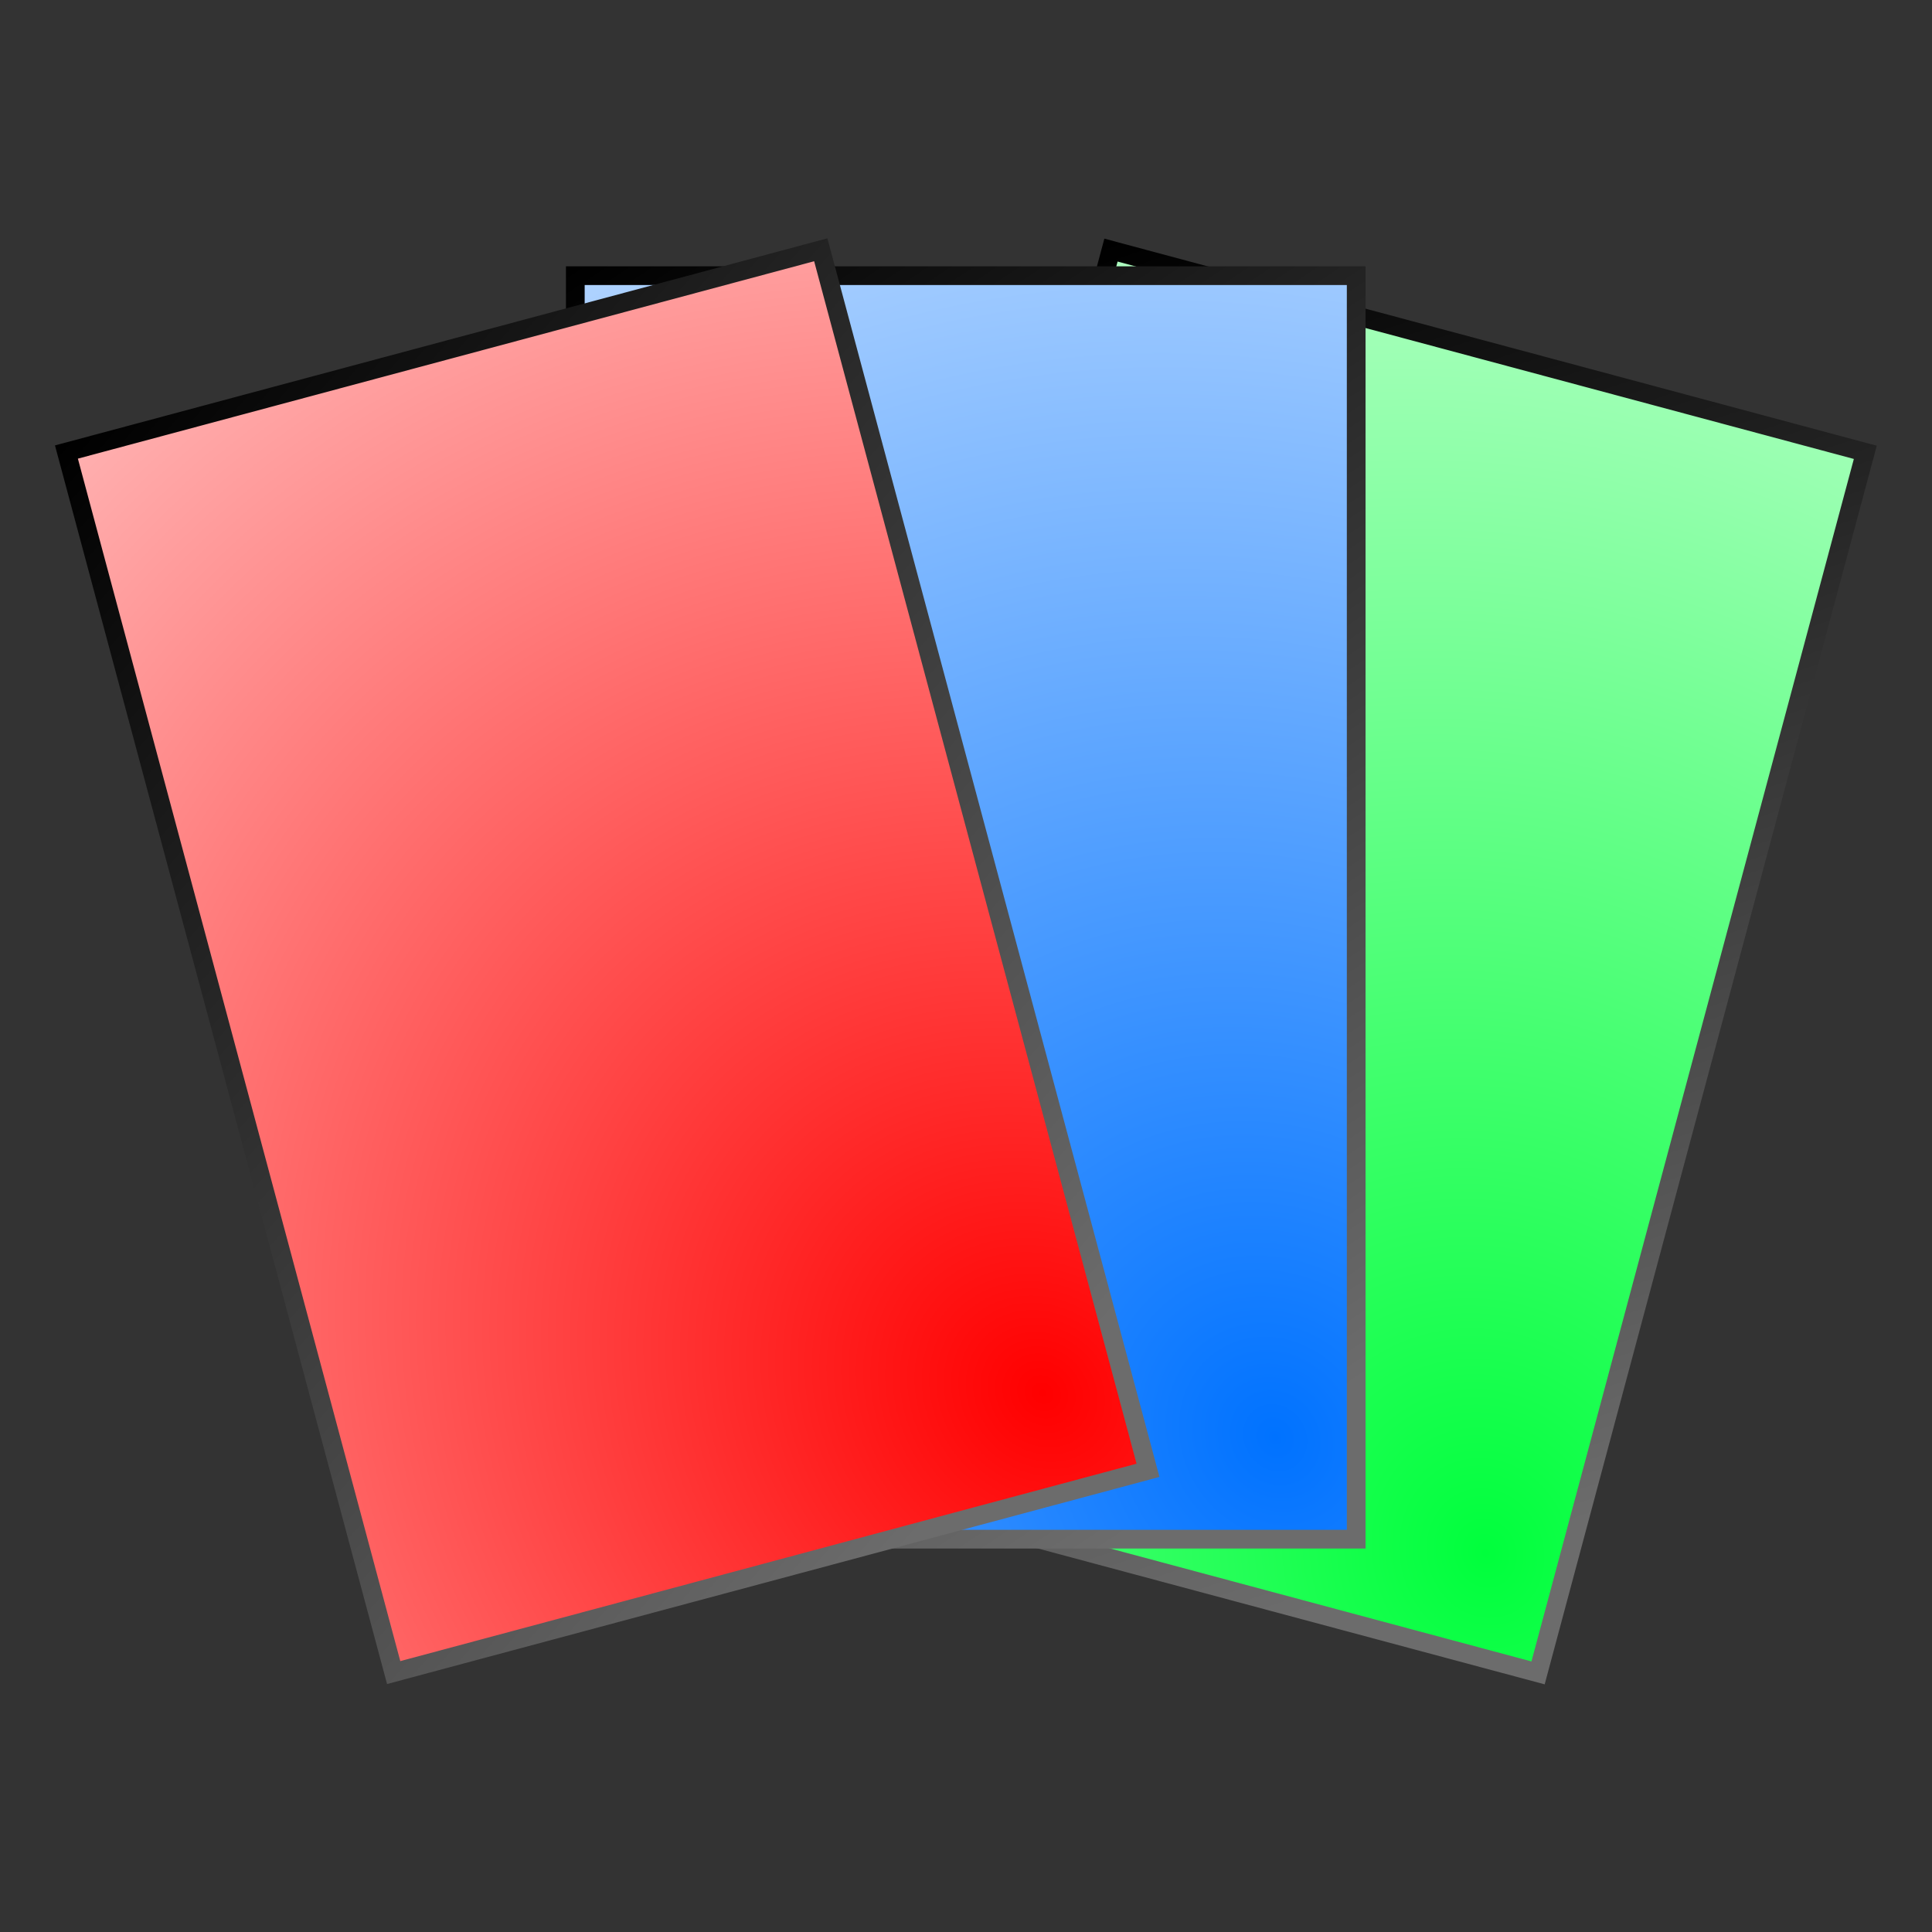 <?xml version="1.0" encoding="UTF-8" standalone="no"?>
<!-- Created with Inkscape (http://www.inkscape.org/) -->

<svg
   xmlns:dc="http://purl.org/dc/elements/1.1/"
   xmlns:cc="http://creativecommons.org/ns#"
   xmlns:rdf="http://www.w3.org/1999/02/22-rdf-syntax-ns#"
   xmlns:svg="http://www.w3.org/2000/svg"
   xmlns="http://www.w3.org/2000/svg"
   xmlns:xlink="http://www.w3.org/1999/xlink"
   xmlns:sodipodi="http://sodipodi.sourceforge.net/DTD/sodipodi-0.dtd"
   xmlns:inkscape="http://www.inkscape.org/namespaces/inkscape"
   width="48"
   height="48"
   id="svg2"
   version="1.1"
   inkscape:version="0.48.5 r10040"
   sodipodi:docname="icone.svg"
   inkscape:export-filename="/home/vkraus/Programmation/tarotv2/src/client_qt/icone.png"
   inkscape:export-xdpi="90"
   inkscape:export-ydpi="90">
  <rect width="100%" height="100%" fill="#333333" stroke="none"/>
  <defs
     id="defs4">
    <linearGradient
       id="linearGradient3855">
      <stop
         id="stop3857"
         offset="0"
         style="stop-color:#00ff3c;stop-opacity:1;" />
      <stop
         id="stop3859"
         offset="1"
         style="stop-color:#b1ffc3;stop-opacity:1;" />
    </linearGradient>
    <linearGradient
       id="linearGradient3849">
      <stop
         id="stop3851"
         offset="0"
         style="stop-color:#ff0000;stop-opacity:1;" />
      <stop
         id="stop3853"
         offset="1"
         style="stop-color:#ffb1b1;stop-opacity:1;" />
    </linearGradient>
    <linearGradient
       id="linearGradient3782">
      <stop
         style="stop-color:#000000;stop-opacity:1;"
         offset="0"
         id="stop3784" />
      <stop
         style="stop-color:#6c6c6c;stop-opacity:1;"
         offset="1"
         id="stop3786" />
    </linearGradient>
    <linearGradient
       id="linearGradient3774">
      <stop
         style="stop-color:#0072ff;stop-opacity:1;"
         offset="0"
         id="stop3776" />
      <stop
         style="stop-color:#b1d4ff;stop-opacity:1;"
         offset="1"
         id="stop3778" />
    </linearGradient>
    <radialGradient
       inkscape:collect="always"
       xlink:href="#linearGradient3774"
       id="radialGradient3780"
       cx="22.902"
       cy="27.956"
       fx="22.902"
       fy="27.956"
       r="8.848"
       gradientTransform="matrix(2.438,-1.608,1.815,2.751,-82.956,996.409)"
       gradientUnits="userSpaceOnUse" />
    <linearGradient
       inkscape:collect="always"
       xlink:href="#linearGradient3782"
       id="linearGradient3788"
       x1="6.841"
       y1="7.788"
       x2="22.902"
       y2="32.133"
       gradientUnits="userSpaceOnUse"
       gradientTransform="translate(0.714,1004.362)" />
    <radialGradient
       inkscape:collect="always"
       xlink:href="#linearGradient3774"
       id="radialGradient3823"
       gradientUnits="userSpaceOnUse"
       gradientTransform="matrix(2.438,-1.608,1.815,2.751,-82.956,996.409)"
       cx="22.902"
       cy="27.956"
       fx="22.902"
       fy="27.956"
       r="8.848" />
    <linearGradient
       inkscape:collect="always"
       xlink:href="#linearGradient3782"
       id="linearGradient3825"
       gradientUnits="userSpaceOnUse"
       gradientTransform="translate(0.714,1004.362)"
       x1="6.841"
       y1="7.788"
       x2="22.902"
       y2="32.133" />
    <radialGradient
       inkscape:collect="always"
       xlink:href="#linearGradient3855"
       id="radialGradient3827"
       gradientUnits="userSpaceOnUse"
       gradientTransform="matrix(2.438,-1.608,1.815,2.751,196.05,954.507)"
       cx="22.902"
       cy="27.956"
       fx="22.902"
       fy="27.956"
       r="8.848" />
    <linearGradient
       inkscape:collect="always"
       xlink:href="#linearGradient3782"
       id="linearGradient3829"
       gradientUnits="userSpaceOnUse"
       gradientTransform="translate(279.72,962.461)"
       x1="6.841"
       y1="7.788"
       x2="22.902"
       y2="32.133" />
    <radialGradient
       inkscape:collect="always"
       xlink:href="#linearGradient3774"
       id="radialGradient3833"
       gradientUnits="userSpaceOnUse"
       gradientTransform="matrix(2.438,-1.608,1.815,2.751,-76.349,996.587)"
       cx="22.902"
       cy="27.956"
       fx="22.902"
       fy="27.956"
       r="8.848" />
    <linearGradient
       inkscape:collect="always"
       xlink:href="#linearGradient3782"
       id="linearGradient3835"
       gradientUnits="userSpaceOnUse"
       gradientTransform="translate(7.321,1004.541)"
       x1="6.841"
       y1="7.788"
       x2="22.902"
       y2="32.133" />
    <radialGradient
       inkscape:collect="always"
       xlink:href="#linearGradient3849"
       id="radialGradient3839"
       gradientUnits="userSpaceOnUse"
       gradientTransform="matrix(2.438,-1.608,1.815,2.751,-350.357,966.732)"
       cx="22.902"
       cy="27.956"
       fx="22.902"
       fy="27.956"
       r="8.848" />
    <linearGradient
       inkscape:collect="always"
       xlink:href="#linearGradient3782"
       id="linearGradient3841"
       gradientUnits="userSpaceOnUse"
       gradientTransform="translate(-266.687,974.685)"
       x1="6.841"
       y1="7.788"
       x2="22.902"
       y2="32.133" />
    <radialGradient
       inkscape:collect="always"
       xlink:href="#linearGradient3774"
       id="radialGradient3845"
       gradientUnits="userSpaceOnUse"
       gradientTransform="matrix(2.438,-1.608,1.815,2.751,-604.337,862.913)"
       cx="22.902"
       cy="27.956"
       fx="22.902"
       fy="27.956"
       r="8.848" />
    <linearGradient
       inkscape:collect="always"
       xlink:href="#linearGradient3782"
       id="linearGradient3847"
       gradientUnits="userSpaceOnUse"
       gradientTransform="translate(-520.667,870.866)"
       x1="6.841"
       y1="7.788"
       x2="22.902"
       y2="32.133" />
    <radialGradient
       inkscape:collect="always"
       xlink:href="#linearGradient3855"
       id="radialGradient3878"
       gradientUnits="userSpaceOnUse"
       gradientTransform="matrix(2.438,-1.608,1.815,2.751,196.05,954.507)"
       cx="22.902"
       cy="27.956"
       fx="22.902"
       fy="27.956"
       r="8.848" />
    <linearGradient
       inkscape:collect="always"
       xlink:href="#linearGradient3782"
       id="linearGradient3880"
       gradientUnits="userSpaceOnUse"
       gradientTransform="translate(279.72,962.461)"
       x1="6.841"
       y1="7.788"
       x2="22.902"
       y2="32.133" />
    <radialGradient
       inkscape:collect="always"
       xlink:href="#linearGradient3774"
       id="radialGradient3882"
       gradientUnits="userSpaceOnUse"
       gradientTransform="matrix(2.438,-1.608,1.815,2.751,-76.349,996.587)"
       cx="22.902"
       cy="27.956"
       fx="22.902"
       fy="27.956"
       r="8.848" />
    <linearGradient
       inkscape:collect="always"
       xlink:href="#linearGradient3782"
       id="linearGradient3884"
       gradientUnits="userSpaceOnUse"
       gradientTransform="translate(7.321,1004.541)"
       x1="6.841"
       y1="7.788"
       x2="22.902"
       y2="32.133" />
    <radialGradient
       inkscape:collect="always"
       xlink:href="#linearGradient3849"
       id="radialGradient3886"
       gradientUnits="userSpaceOnUse"
       gradientTransform="matrix(2.438,-1.608,1.815,2.751,-350.357,966.732)"
       cx="22.902"
       cy="27.956"
       fx="22.902"
       fy="27.956"
       r="8.848" />
    <linearGradient
       inkscape:collect="always"
       xlink:href="#linearGradient3782"
       id="linearGradient3888"
       gradientUnits="userSpaceOnUse"
       gradientTransform="translate(-266.687,974.685)"
       x1="6.841"
       y1="7.788"
       x2="22.902"
       y2="32.133" />
  </defs>
  <sodipodi:namedview
     id="base"
     pagecolor="#ffffff"
     bordercolor="#666666"
     borderopacity="1.0"
     inkscape:pageopacity="0.0"
     inkscape:pageshadow="2"
     inkscape:zoom="11.2"
     inkscape:cx="6.43892"
     inkscape:cy="23.522051"
     inkscape:document-units="px"
     inkscape:current-layer="layer1"
     showgrid="false"
     inkscape:window-width="1920"
     inkscape:window-height="1014"
     inkscape:window-x="0"
     inkscape:window-y="27"
     inkscape:window-maximized="1" />
  <g
     inkscape:label="Calque 1"
     inkscape:groupmode="layer"
     id="layer1"
     transform="translate(0,-1004.362)">
    <g
       id="g3861"
       transform="matrix(1.162,0,0,1.162,-3.448,-164.532)">
      <rect
         inkscape:transform-center-x="-7.8272904"
         transform="matrix(0.966,0.259,-0.259,0.966,0,0)"
         inkscape:transform-center-y="-29.211836"
         y="969.746"
         x="287.666"
         height="27.015"
         width="16.696"
         id="rect3004"
         style="fill:url(#radialGradient3878);fill-opacity:1;fill-rule:evenodd;stroke:url(#linearGradient3880);stroke-width:0.4;stroke-linecap:butt;stroke-linejoin:miter;stroke-miterlimit:4;stroke-opacity:1;stroke-dasharray:none" />
      <rect
         style="fill:url(#radialGradient3882);fill-opacity:1;fill-rule:evenodd;stroke:url(#linearGradient3884);stroke-width:0.4;stroke-linecap:butt;stroke-linejoin:miter;stroke-miterlimit:4;stroke-opacity:1;stroke-dasharray:none"
         id="rect3831"
         width="16.696"
         height="27.015"
         x="15.268"
         y="1011.827"
         inkscape:transform-center-y="-30.242332" />
      <rect
         inkscape:transform-center-y="-29.211771"
         y="981.971"
         x="-258.74"
         height="27.015"
         width="16.696"
         id="rect3837"
         style="fill:url(#radialGradient3886);fill-opacity:1;fill-rule:evenodd;stroke:url(#linearGradient3888);stroke-width:0.4;stroke-linecap:butt;stroke-linejoin:miter;stroke-miterlimit:4;stroke-opacity:1;stroke-dasharray:none"
         transform="matrix(0.966,-0.259,0.259,0.966,0,0)"
         inkscape:transform-center-x="7.8272688" />
    </g>
  </g>
</svg>
